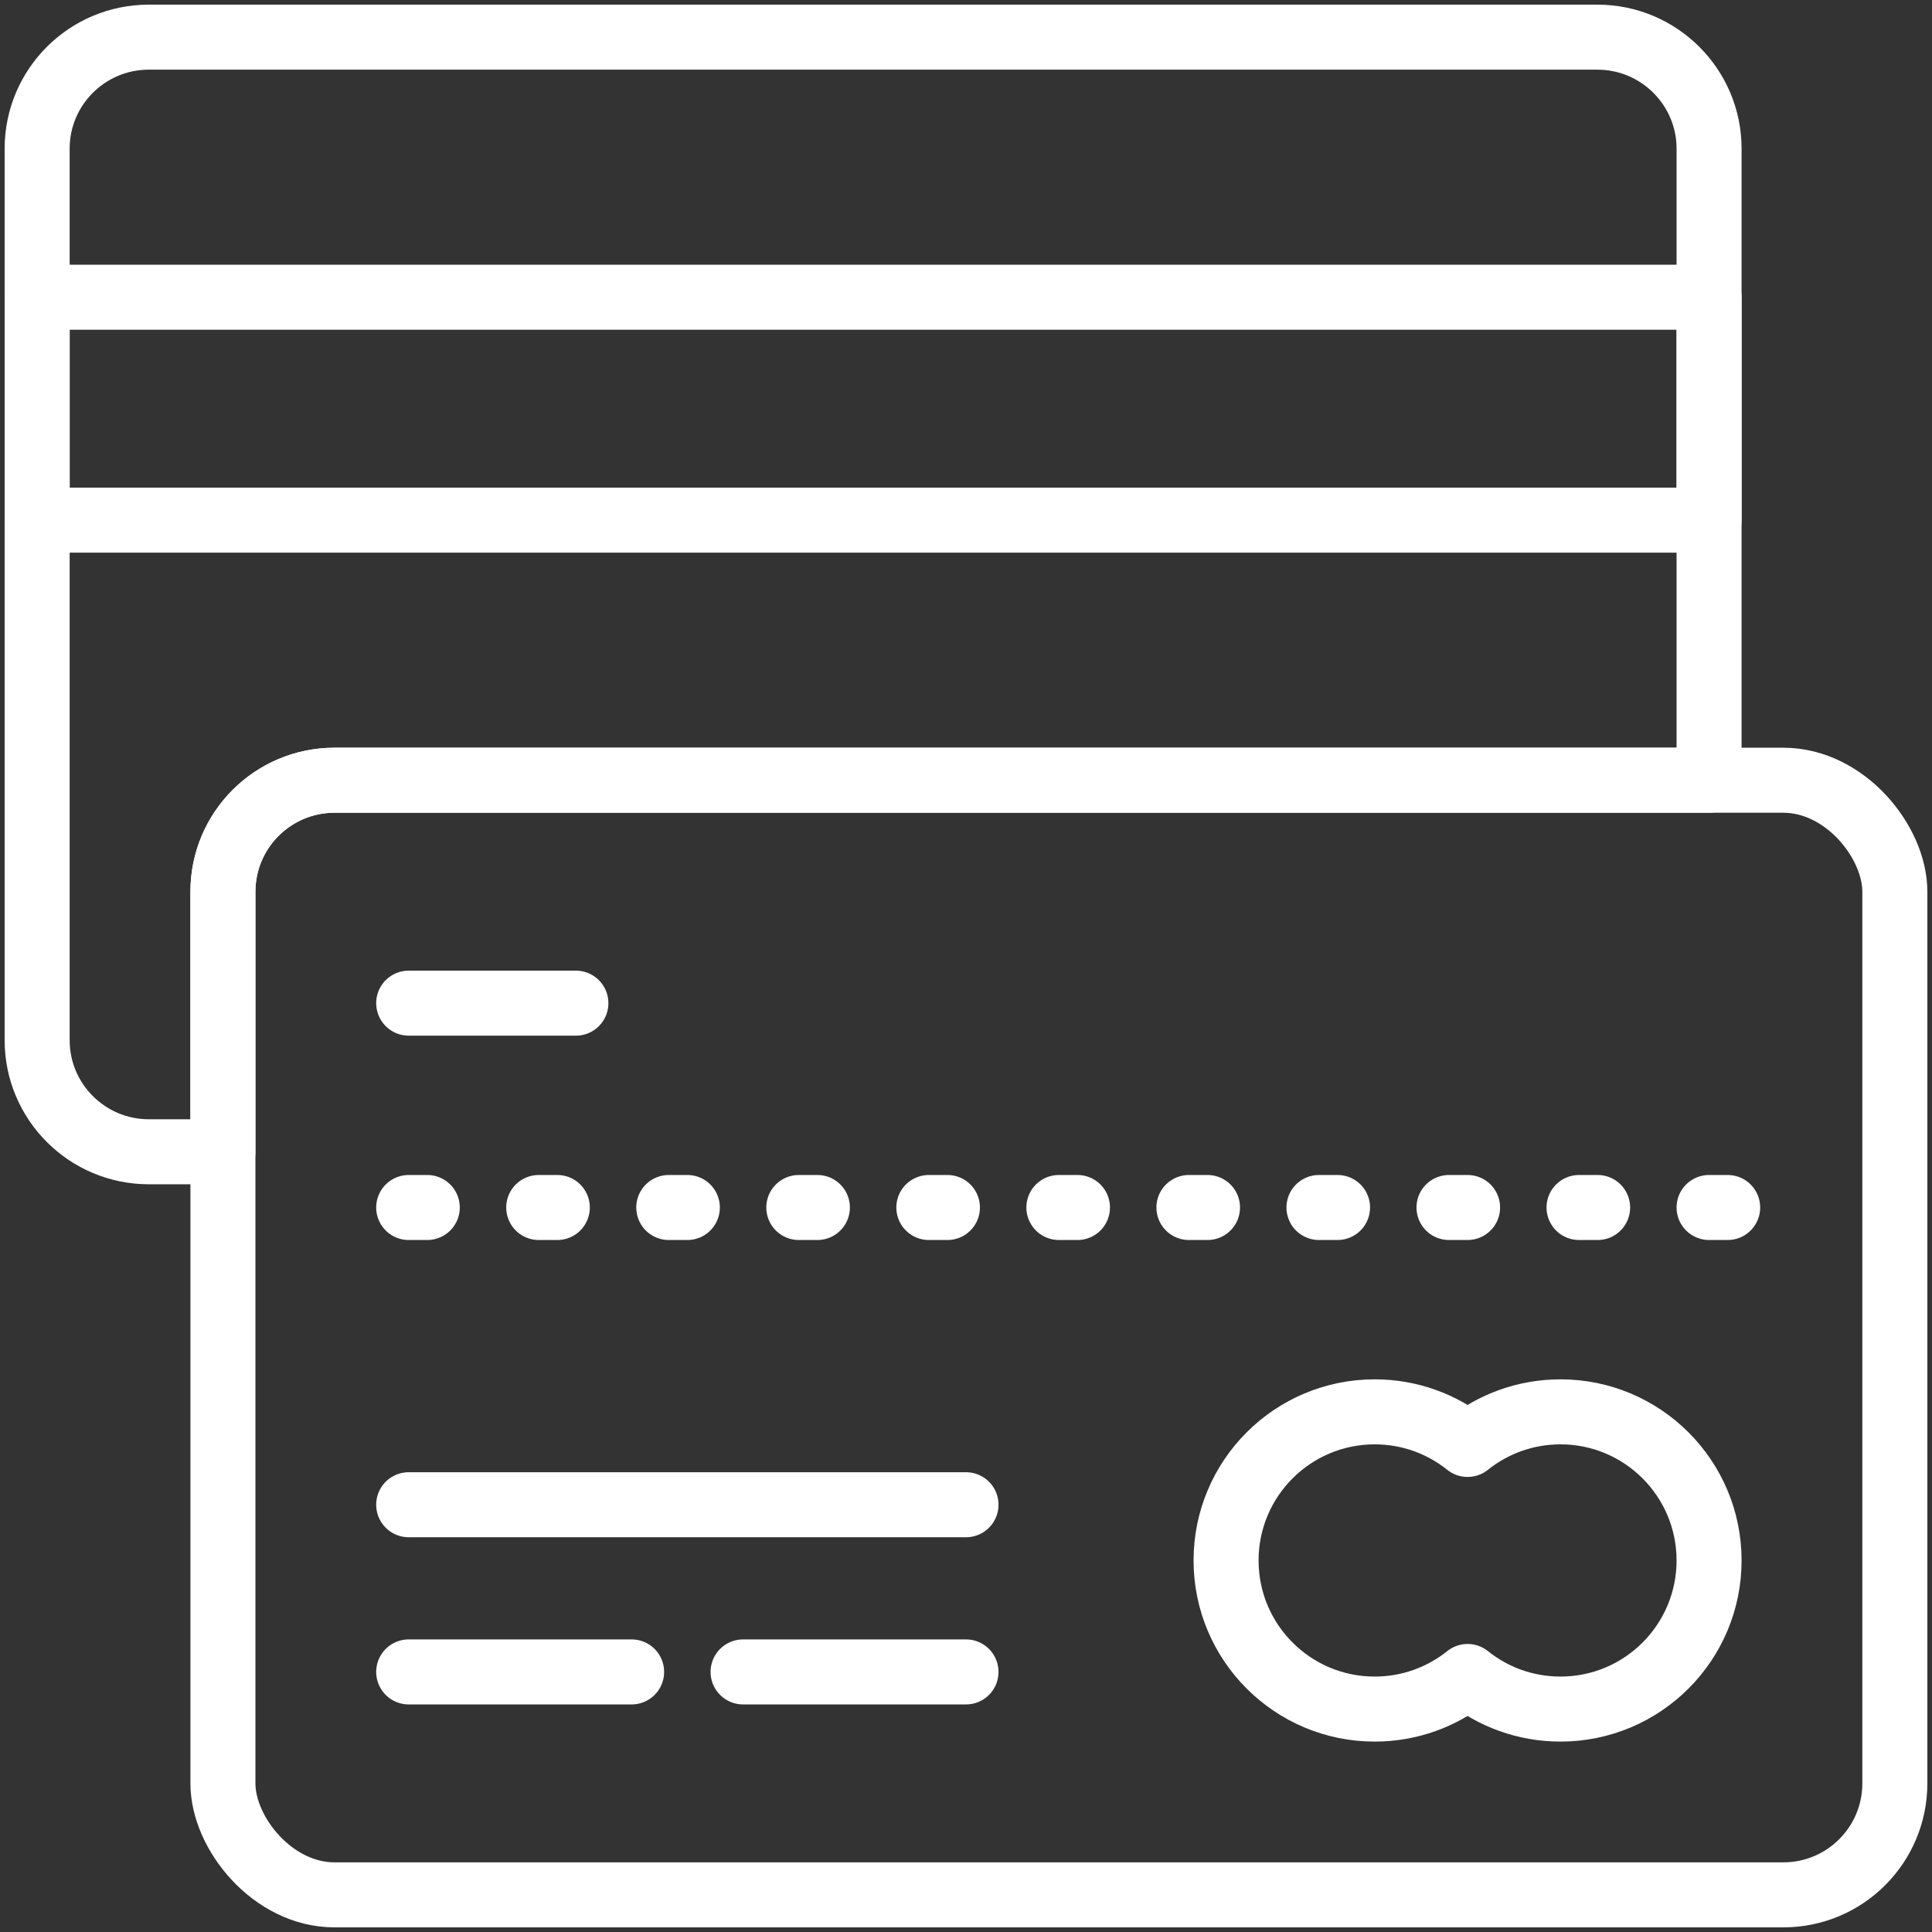 <?xml version="1.0" encoding="UTF-8"?>
<svg width="104px" height="104px" viewBox="0 0 104 104" version="1.1" xmlns="http://www.w3.org/2000/svg" xmlns:xlink="http://www.w3.org/1999/xlink">
    <rect x="0" y="0" width="104" height="104" fill="#333333" stroke="none"/>
    <!-- Generator: Sketch 46.2 (44496) - http://www.bohemiancoding.com/sketch -->
    <title>e-commerce-9</title>
    <desc>Created with Sketch.</desc>
    <defs></defs>
    <g id="ALL" stroke="none" stroke-width="1" fill="none" fill-rule="evenodd" stroke-linecap="round" stroke-linejoin="round">
        <g id="Secondary" transform="translate(-7582, -1662)" stroke="#FFFFFF" stroke-width="3.5">
            <g id="e-commerce-9" transform="translate(7584, 1664)">
                <path d="M90,40 L90,6 C90,2.695 87.309,0 83.99,0 L6.01,0 C2.694,0 0,2.686 0,6 L0,54 C0,57.305 2.691,60 6.01,60 L10,60 L10,46 C10,42.686 12.694,40 16.01,40 L90,40 L90,40 Z" id="Layer-1"></path>
                <rect id="Layer-2" x="10" y="40" width="90" height="60" rx="6"></rect>
                <path d="M77,75.755 C78.37,74.657 80.108,74 82,74 C86.418,74 90,77.582 90,82 C90,86.418 86.418,90 82,90 C80.108,90 78.37,89.343 77,88.245 C75.63,89.343 73.892,90 72,90 C67.582,90 64,86.418 64,82 C64,77.582 67.582,74 72,74 C73.892,74 75.63,74.657 77,75.755 L77,75.755 Z" id="Layer-3"></path>
                <path d="M20,63 L93,63" id="Layer-4" stroke-dasharray="1,6"></path>
                <path d="M20,88 L32,88" id="Layer-5"></path>
                <path d="M38,88 L50,88" id="Layer-6"></path>
                <path d="M20,79 L50,79" id="Layer-7"></path>
                <path d="M20,52 L29,52" id="Layer-8"></path>
                <rect id="Layer-9" x="0" y="14" width="90" height="12"></rect>
            </g>
        </g>
    </g>
</svg>